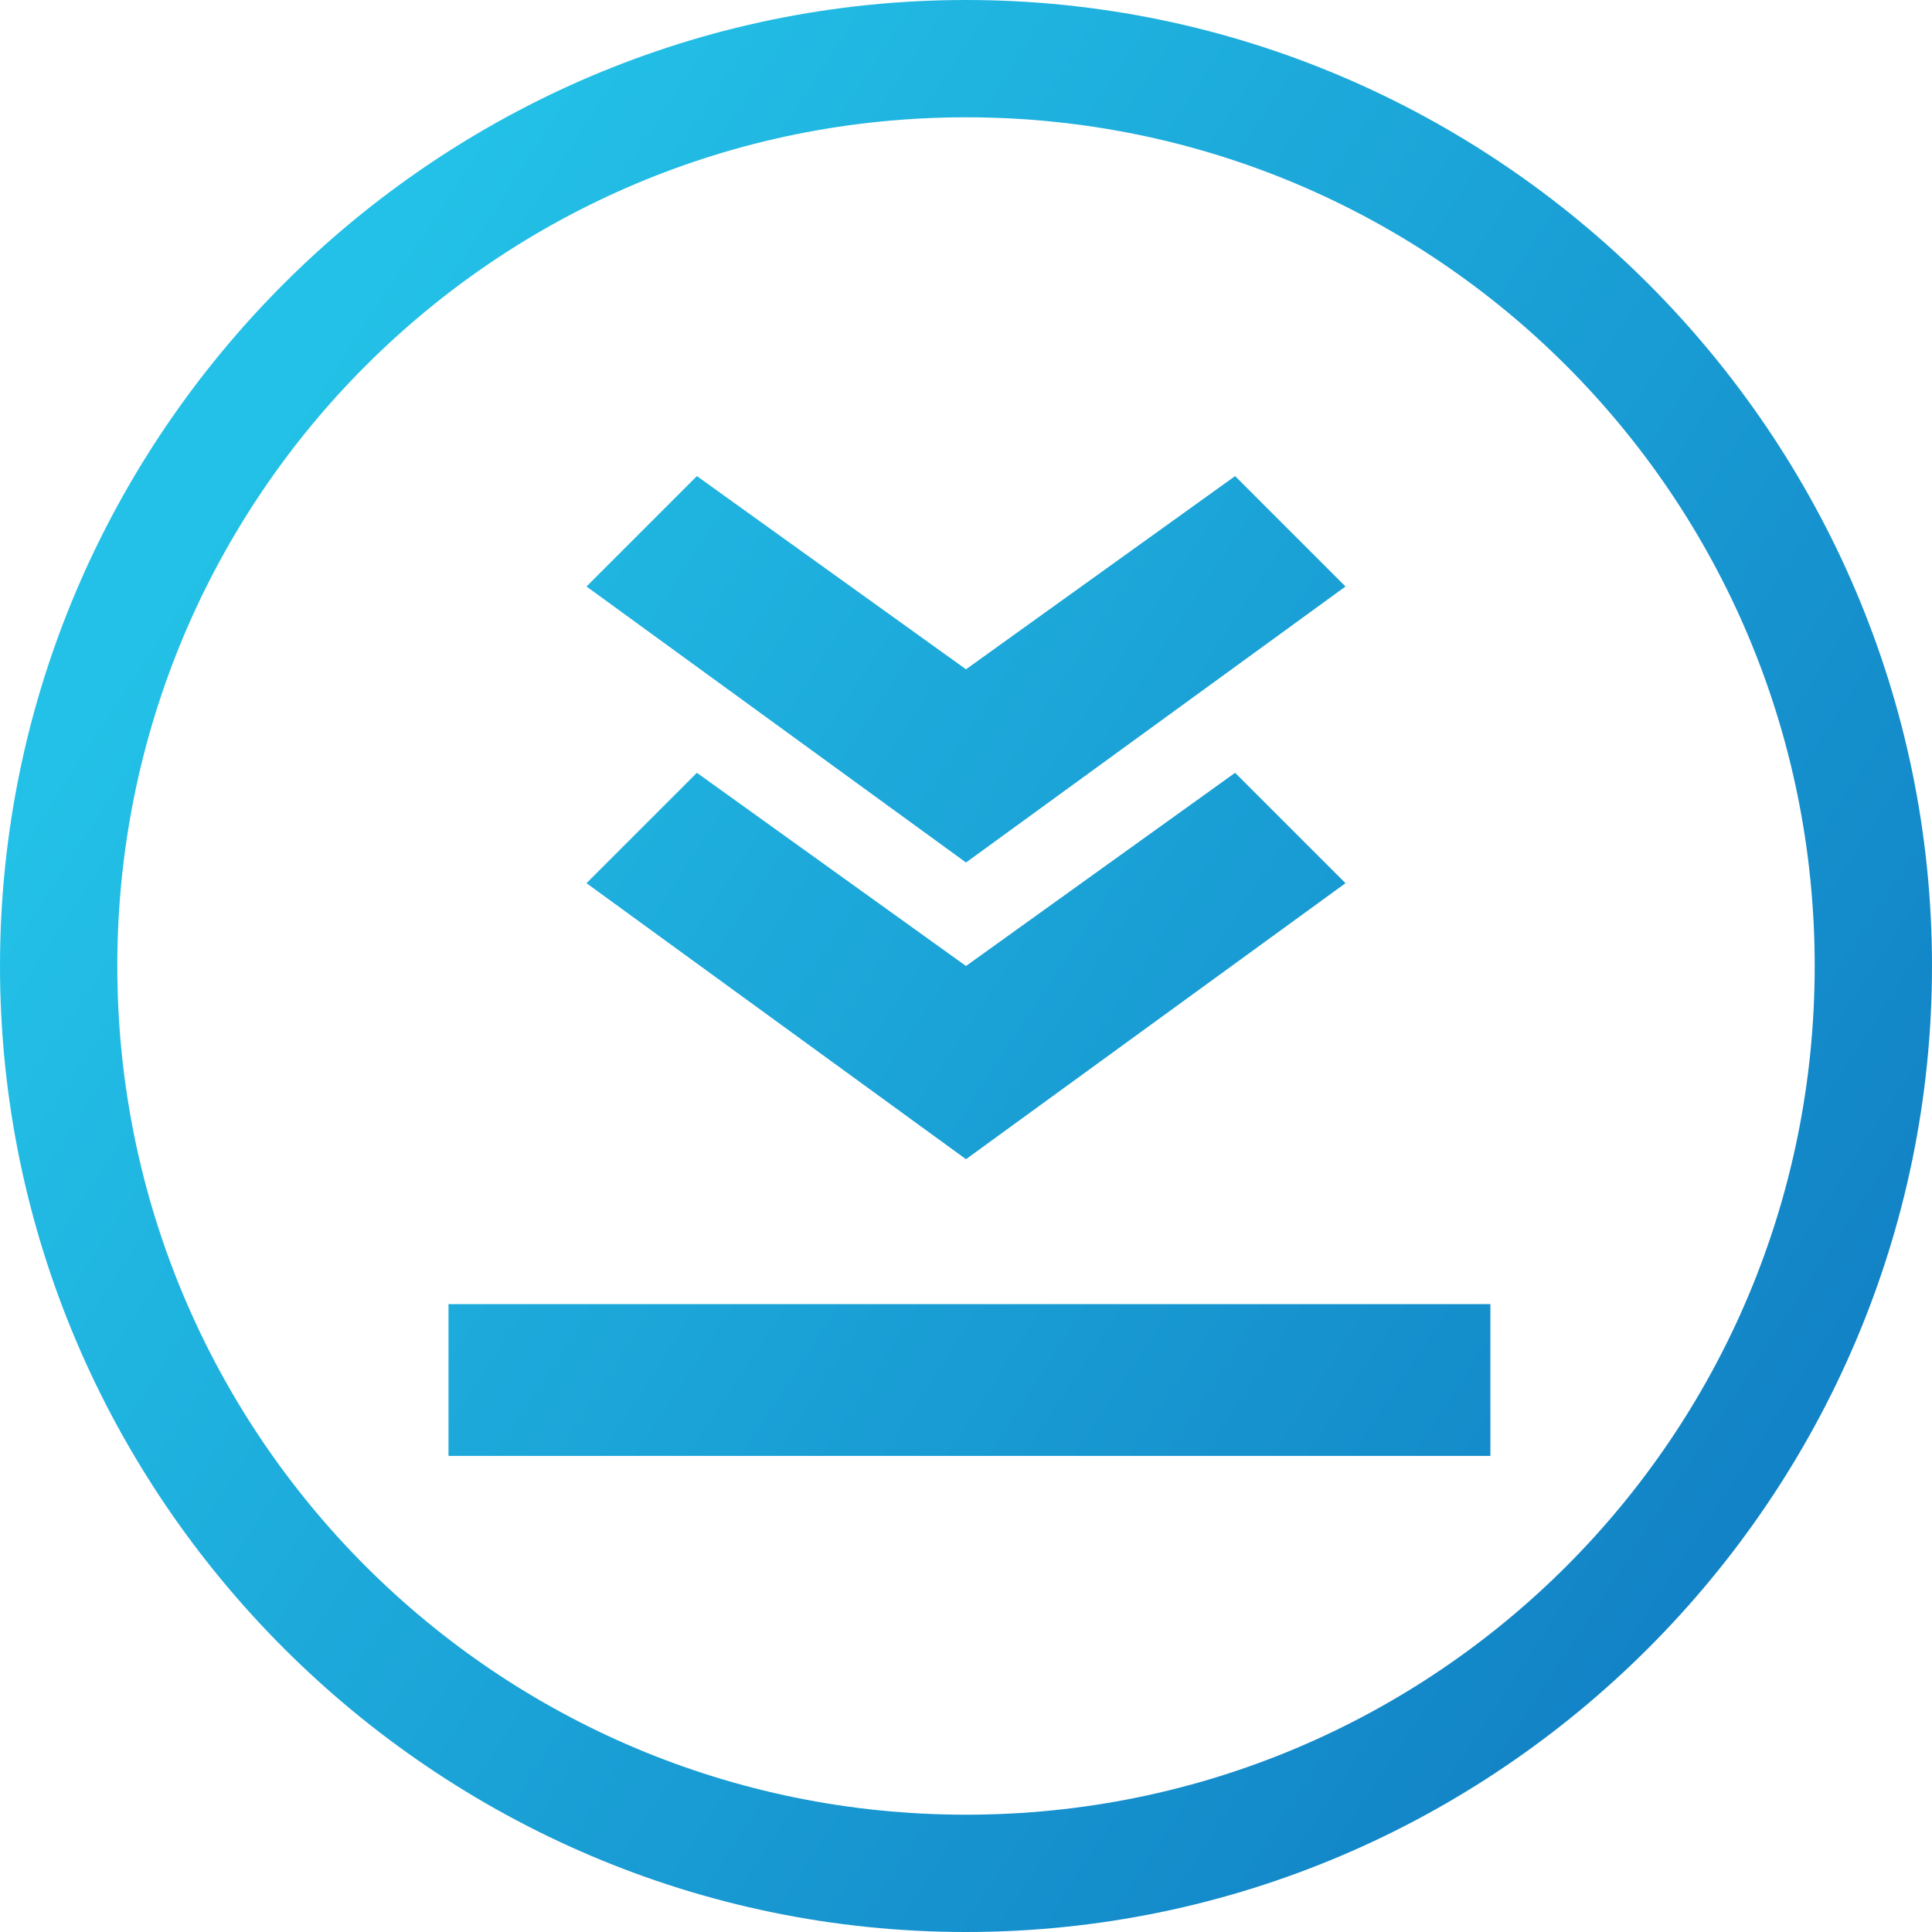 <?xml version="1.0" encoding="utf-8"?>
<!-- Generator: Adobe Illustrator 18.0.0, SVG Export Plug-In . SVG Version: 6.00 Build 0)  -->
<!DOCTYPE svg PUBLIC "-//W3C//DTD SVG 1.1//EN" "http://www.w3.org/Graphics/SVG/1.1/DTD/svg11.dtd">
<svg version="1.1" id="Layer_1" xmlns="http://www.w3.org/2000/svg" xmlns:xlink="http://www.w3.org/1999/xlink" x="0px" y="0px"
	 width="28px" height="28px" viewBox="0 0 28 28" enable-background="new 0 0 28 28" xml:space="preserve">
<linearGradient id="SVGID_1_" gradientUnits="userSpaceOnUse" x1="3.301" y1="7" x2="25.546" y2="21.553">
	<stop  offset="0" style="stop-color:#23C1E7"/>
	<stop  offset="1" style="stop-color:#1283C6"/>
</linearGradient>
<path fill="url(#SVGID_1_)" d="M14,0C6.3,0,0,6.3,0,14s6.3,14,14,14s14-6.3,14-14S21.7,0,14,0z M14,26.3C7.2,26.3,1.7,20.8,1.7,14
	S7.2,1.7,14,1.7S26.3,7.2,26.3,14S20.8,26.3,14,26.3z M19.5,12.8l-1.6-1.6L14,14l-3.9-2.8l-1.6,1.6l5.5,4L19.5,12.8z M19.5,8.5
	l-1.6-1.6L14,9.7l-3.9-2.8L8.5,8.5l5.5,4L19.5,8.5z M6.5,21.1h15.1v-2.2H6.5V21.1z"/>
</svg>
